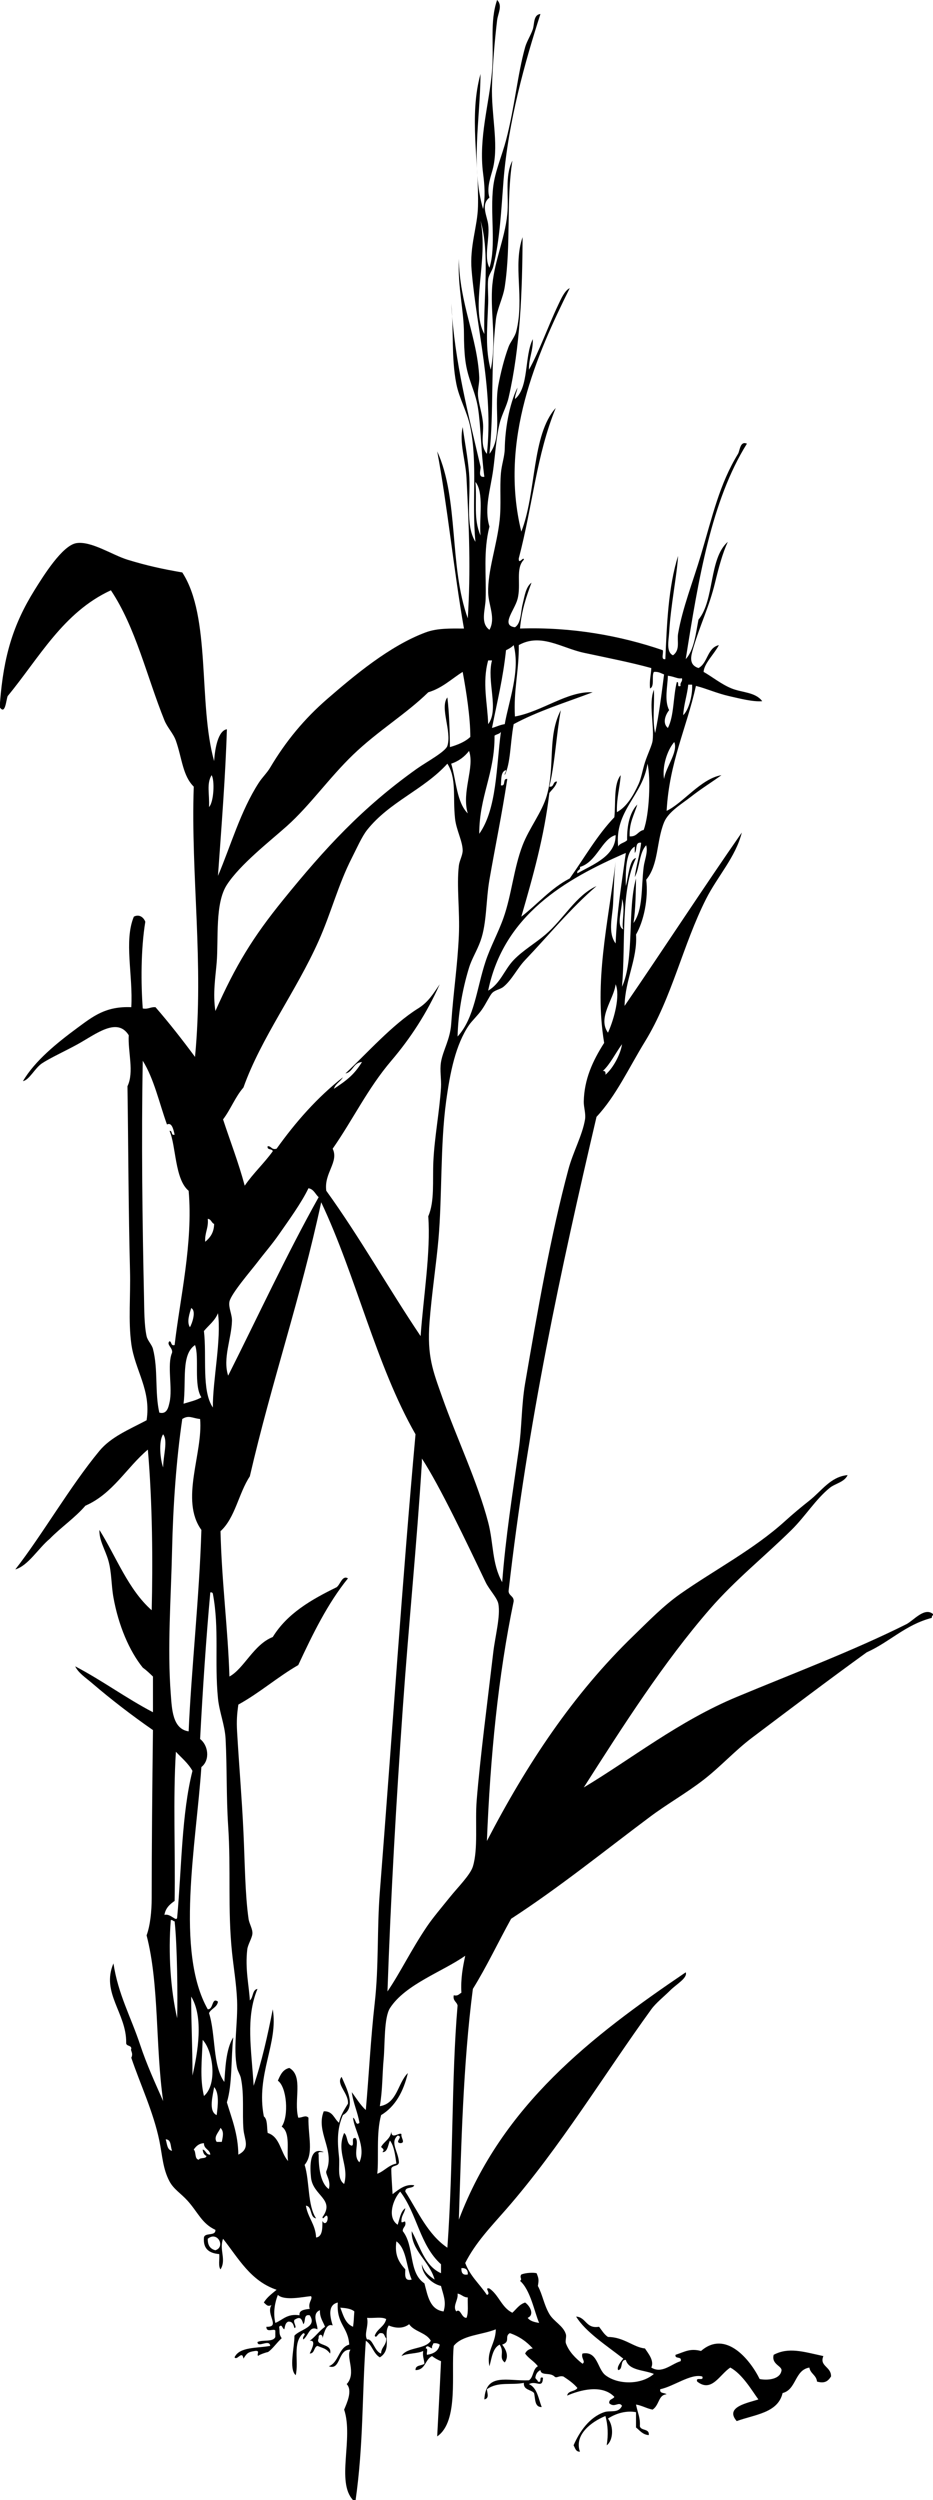 <svg xmlns="http://www.w3.org/2000/svg" version="1.2" width="732" height="1961" viewBox="0 0 732 1961" overflow="inherit"><path d="M732 1267c-.973.027-.775 1.225-1 2-20.644 5.357-33.033 18.967-51 27-30.407 22.008-59.698 44.158-90 67-13.35 10.063-24.726 22.717-38 33-13.357 10.347-28.428 18.853-42 29-35.733 26.717-70.819 55.162-109 80-10.096 18.237-19.153 37.514-30 55-7.731 59.168-9.168 124.834-11 181 34.064-89.936 104.108-143.893 178-194 1.614 4.405-7.305 9.323-12 14-5.101 5.08-11.352 9.971-15 15-36.341 50.092-71.571 108.425-114 157-11.778 13.484-23.996 26.082-32 42 4.061 10.534 10.49 15.48 17 25 3.752-.785-2.631-6.19 2-5 7.343 4.99 9.602 15.065 18 19 3.15-2.85 5.43-6.57 10-8 3.959 2.777 7.494 9.675 2 12 1.8 2.533 5.271 3.396 9 4-3.689-8.376-6.762-25.856-15-33 2.146-1.5-.716-2.445 1-5 3.394-1.374 9.4-1.677 12-1 1.601 4.078 1.875 4.939 1 10 3.752 7.031 4.725 14.678 9 22 3.488 5.975 11.11 9.275 13 16 .542 1.928-.684 5.125 0 7 2.42 6.643 7.594 11.747 13 16 2.805-1.599-1.404-4.501 0-8 11.941-2.229 11.569 12.039 18 17 9.843 7.594 28.089 7.688 38-1-7.746-3.254-19.538-2.462-22-11-4.812-.145-1.867 7.467-6 8-1.394-2.371 2.158-6.712 4-9-12.705-9.985-29.704-20.93-37-33 8.08.587 7.569 9.765 18 8 2.175 2.825 3.984 6.017 7 8 12.534.045 20.238 8.282 29 9 2.451 3.781 7.503 9.513 5 15 8.341 5.173 15.839-2.89 23-5 1.31-4.31-4.762-1.239-4-5 7.707-2.566 11.445-5.216 20-3 19.2-16.74 38.332 6.449 46 22 6.049 1.193 15.503.338 17-6 1.574-4.254-8.058-5.023-6-13 11.719-6.216 23.303-2.42 39 1-3.387 7.994 6.24 8.201 6 16-2.503 3.91-5.143 5.626-11 4-.522-5.145-5.209-6.125-6-11-11.678 1.989-10.07 17.263-21 20-3.643 15.691-21.863 16.804-36 22-9.705-11.187 8.88-14.278 17-17-4.974-6.762-12.304-19.646-22-25-8.345 5.351-14.621 19.98-26 11-1.553-4.219 5.553.219 4-4-9.031-2.488-22.146 7.701-33 10-.701 3.701 3.506 2.494 5 4-6.533.284-5.561 8.405-11 12-4.737-.93-8.165-3.168-13-4 1.375 6.961 3.443 10.152 3 17 .818 3.849 7.746 1.588 7 7-4.922-.411-7.012-3.655-10-6v-12c-7.354-1.401-15.452.741-22 5 4.686 6.243 4.127 17.208-1 21 1.292-8.223 1.02-15.585-1-23-10.771 4.384-24.71 14.616-20 28-3.405.072-3.725-2.941-5-5 4.654-10.738 12.402-21.981 24-26 4.836-1.676 11.257 1.198 14-5-2.509-3.834-5.753 1.922-10-2-.422-3.422 2.995-3.005 4-5-9.766-10.289-27.562-5.137-37-1 .566-4.1 6.34-2.993 8-6-3.041-3.625-6.981-6.352-11-9-3.649-.889-5.326 1.767-7 0-3.611-3.47-10.515-.253-11-5-2.267 1.066-3.634 3.033-4 6 .354 1.312 1.761 1.572 2 3 3.804 1.471.196-4.471 4-3-.357 9.105-5.248 1.785-11 5 6.475 2.859 7.402 11.265 10 18-5.749.082-4.892-6.441-6-11-2.449-2.884-8.437-2.23-8-8-9.729 2.012-20.252-1.243-29 5 .307 3.321 2.068 7.087-2 8 1.152-21.343 18.062-14.219 35-15 3.652-2.348 2.962-9.038 7-11-2.803-3.864-7.27-6.063-10-10 1.066-2.267 3.033-3.634 6-4-4.741-5.259-10.542-9.458-18-12-4.535 2.61.879 6.681-6 9 3.147 4.025 5.428 9.302 2 14-4.991-3.973.159-7.851-4-14-5.528 2.805-6.184 10.482-8 17-2.568-12.357 4.788-17.182 5-29-10.882 4.451-26.244 4.423-33 13-2.292 21.112 4.2 59.227-13 71 1.099-21.318 1.956-35.523 3-59-2.129-.836-4.835-2.251-7-4-5.529 2.471-5.049 10.951-13 11-.188-4.188 4.757-3.243 7-5-.281-3.386-1.591-5.742-1-10-4.732 2.268-12.384 1.616-17 4 4.265-7.401 18.379-4.954 23-12-3.533-6.467-12.962-7.037-17-13-4.407 3.47-10.414 3.365-16 1-4.69 6.781 2.957 18.895-7 25-5.097-2.903-6.071-9.929-11-13-3.12 45.272-1.737 80.096-8 125h-2c-13.462-14.367.508-48.297-7-71 1.914-4.695 6.875-14.95 2-20 7.97-8.608-1.059-21.857 3-27-10.113-.771-7.45 16.537-17 13 7.923-3.077 7.419-14.581 16-17-.957-14.224-10.09-15.722-9-33-8.427 1.939-5.823 11.952-4 18-4.936-1.962-6.552 5.425-8 10 .541-3.622-3.541-3.622-3 0-3.195 6.487 10.909 3.544 9 12-3.217-4.001-4.664-3.84-10-6-2.933 1.066-2.014 5.986-6 6 1.601-3.556 5.32-10.689 0-10 4.461-3.206 7.503-7.83 12-11-1.548-4.119-4.219-7.114-4-13-6.955 2.783-1.443 11.638-2 15-6.145-2.949-6.558 4.203-11 8-1.301-2.483 2.934-4.15 0-5-8.869 7.562-3.366 21.979-6 33-5.619-4.943-.906-21.962-1-31 4.267-5.005 18.239-6.593 12-16-5.143-1.143-2.982 5.018-5 7-1.019-3.181-1.938-6.456-6-4-3.577 1.133 1.847 6.598-1 7-.821-2.513-1.309-5.357-5-5-2.684 1.376-2.42 4.984-3 6-1.762-.885-1.652-4.437-4-2 .67 4.469-.4 5.496 2 9-3.77 3.312-7.274 8.678-11 11 1.197-.746-9 2.537-7 3-2.527-.585 1.889-4.725-3-4-5.142.762-6.26 1.582-9 6-1.092-6.879-4.869 1.845-7-1 3.887-8.446 17.623-7.044 28-9-.642-5.795-9.855 1.989-10-3 3.879-2.121 12.306.306 14-4v-5c-.999-2.016-7.159 2.141-7-3 11.409.443-.662-9.813 4-17-3.096 1.444-3.884-.164-6-2 2.463-4.203 6.384-6.949 10-10-20.432-6.902-29.941-24.726-42-40-3.239 8.643 2.807 16.278-2 24-1.917-2.417-.631-8.035-1-12-7.686-.647-12.77-3.896-12-13 .754-4.246 9.277-.723 9-6-10.735-4.935-13.647-13.815-22-23-5.111-5.62-10.714-8.859-14-15-5.316-9.934-5.62-20.47-8-32-4.642-22.484-15.065-44.397-22-65 1.887-3.738-.985-5.727 0-7 .204-3.204-4.369-1.632-4-5 .188-23.032-19.831-38.977-10-62 3.768 24.52 13.614 41.723 21 64 5.106 15.4 11.649 29.626 18 44-6.189-43.604-2.99-91.432-13-130 2.857-7.701 4-19.102 4-29 0-40.585.47-88.274 1-132-16.136-11.188-32.582-23.783-48-37-4.71-4.038-10.55-7.826-13-13 21.228 11.105 39.762 24.904 61 36v-28c-2.545-2.455-5.1-4.9-8-7-10.571-13.111-19.072-33.1-23-55-1.804-10.059-1.324-19.618-4-29-2.435-8.538-7.319-15.711-7-24 13.341 21.325 22.586 46.748 41 63 .915-36.959.662-83.61-3-126-16.812 14.188-27.435 34.565-49 44-8.328 9.672-19.12 16.88-28 26-8.991 7.461-16.837 21.002-27 24 21.022-26.913 42.856-65.04 66-93 9.071-10.959 23.206-16.715 37-24 3.737-23.776-9.198-39.188-12-60-2.436-18.095-.5-37.627-1-57-1.251-48.417-1.296-97.308-2-145 5.375-11.125.247-27.064 1-40-9.016-14.505-25.688-.933-40 7-9.103 5.045-21.414 10.657-28 15-5.641 3.72-9.931 13.07-15 14 9.396-16 26.611-29.929 43-42 12.171-8.964 22.133-16.888 42-16 1.458-25.131-5.886-52.026 2-71 4.16-2.236 7.708.524 9 4-3.542 21.431-3.457 48.648-2 68 4.449.783 6.001-1.332 10-1 10.846 12.487 21.088 25.579 31 39 7.045-74.147-3.338-141.636-1-212-8.702-8.574-9.153-22.158-14-36-2.005-5.726-6.69-10.274-9-16-13.917-34.501-22.436-72.653-42-102-37.442 17.225-56.284 53.05-81 83-1.28 3.442-1.862 14.655-6 9v-4c2.822-36.416 10.315-61.162 27-88 7.035-11.315 21.954-35.324 33-37 11.69-1.773 28.165 9.365 40 13 15.039 4.619 27.572 7.354 43 10 22.769 34.898 12.349 102.985 25 148 .604-10.403 3.292-24.031 10-25-1.045 35.632-4.331 77.662-7 115 10.041-23.536 17.669-50.839 32-73 2.814-4.353 6.447-7.697 9-12 12.171-20.518 26.687-38.153 45-54 20.675-17.891 48.613-41.441 77-52 8.932-3.322 19.226-3.053 30-3-7.882-44.785-13.145-97.522-21-139 17.176 37.434 9.187 89.905 24 131 2.354-37.459 1.059-69.881-1-110-.732-14.27-5.819-27.664-3-40 1.392 10.463 3.913 22.949 5 36 1.595 19.146-3.375 40.387 5 54-2.967-31.159 1.773-61.019-4-90-2.324-11.666-8.697-22.243-11-34-4.055-20.705-1.913-41.595-4-63 2.6 46.436 13.733 87.888 23 128 .49 2.123-2.56 8.779 3 8-2.618-19.113-2.765-40.03-5-54-2.254-14.083-8.124-22.229-10-38-.745-6.263-.997-13.312-1-20-.008-18.787-5.004-36.351-4-59 .395 34.938 14.537 61.695 16 93 .199 4.262-1.328 9.364-1 14 .488 6.903 3.545 14.775 4 23 .434 7.832-2.331 16.773 3 23 5.318-49.923-7.965-96.435-12-144-1.635-19.262 4.59-33.977 5-50 .881-34.387-7.208-71.144 2-104-.338 36.35-7.765 71.979 2 106 1.947-9.736 1.167-18.89 0-28-3.567-27.854 4.759-54.072 7-80 1.743-20.164-1.924-38.912 4-56 4.496 4.356.676 10.407 0 16-1.736 14.364-3.443 33.489-4 51-.722 22.706 5.211 44.761 1 64-1.353 6.18-5.628 15.851-3 24-6.998 5.383-1.873 14.361-1 21 1.456 11.066-3.664 25.375 1 34 5.451-17.104.307-42.635 3-64 1.506-11.939 6.816-23.895 10-36 6.854-26.064 8.965-51.476 15-73 1.284-4.581 4.376-9.247 6-14 1.394-4.078.338-11.487 6-12-12.032 37.138-25.327 84.571-29 131-1.765 22.307-2.729 45.763-8 67-.843 3.395-3.549 6.528-4 10-.627 4.829.245 12.603 0 19-.779 20.336-2.388 35.787 2 52 4.568-22.38-.05-42.686 1-63 1.071-20.73 10.014-38.888 12-59 1.395-14.116-2.242-29.493 4-42-4.986 31.503-.929 65.757-6 99-1.33 8.717-6.017 17.27-7 26-4.242 37.645-1.428 71.284-5 105 10.633-13.8 3.335-34.72 7-54 1.811-9.527 4.506-20.587 8-30 1.431-3.853 4.881-7.623 6-12 6.688-26.166-2.809-51.545 5-74-.236 42.959-1.839 86.213-11 126-1.563 6.789-5.222 12.896-7 20-2.705 10.806-3.439 24.332-5 36-2.137 15.976-7.369 30.714-3 45-4.994 19.683-2.366 38.075-3 57-.285 8.502-4.325 18.794 3 24 5.062-9.069-.726-19.268-1-29-.487-17.266 6.785-36.823 9-57 1.334-12.149-.038-25.148 1-37 .58-6.624 2.904-12.956 3-19 .227-14.36 3.219-34.451 10-48-.445 3.222-1.916 5.417-2 9 11.165-9.168 7.26-33.407 14-47 .34 9.34-3.197 14.802-3 24 8.359-15.009 14.736-33.616 23-51 2.299-4.835 4.975-11.062 9-13-25.655 51.621-55.629 119.055-38 191 11.976-30.631 7.957-75.728 27-97-15.16 37.06-17.945 75.789-29 118-.265 5.557 3.88-2.087 4 1-6.833 6.938-1.917 19.615-5 31-2.39 8.825-13.35 20.574-2 22 4.89-3.074 4.456-11.74 6-18 1.626-6.593 2.467-13.588 7-17-4.061 10.939-7.908 22.092-9 36 40.808-1.342 78.961 5.68 112 17 .729 2.271-1.802 7.802 2 7 1.183-27.179 2.253-56.472 10-81-.99 15.931-5.793 38.78-7 60-.353 6.2-2.582 15.429 3 18 5.855-4.298 3.015-11.205 4-17 3.408-20.038 11.766-40.962 18-62 9.032-30.478 14.473-55.18 29-79 1.541-2.527 1.554-10.376 7-8-27.829 44.504-38.141 106.526-48 169 6.529-7.138 7.8-19.533 10-31 12.688-15.312 8.07-47.93 23-61-4.153 9.005-7.158 20.256-10 32-4.594 18.98-11.386 32.098-17 51-1.905 6.414-3.977 13.377 4 16 7.401-3.932 6.789-15.877 16-18-3.535 6.896-11.564 14.304-12 21 6.707 3.778 13.896 9.715 22 13 8.187 3.318 18.76 2.793 24 10-7.305.608-17.728-2.123-26-4-9.696-2.2-18.01-6.043-26-8-7.316 33.017-20.871 59.795-23 98 12.928-6.076 26.8-25.196 43-28-7.324 5.395-15.611 10.422-24 17-7.064 5.54-17.631 11.688-21 20-6.131 15.125-4.146 33.049-14 45 1.828 14.833-1.986 32.677-8 43 1.238 19.222-8.553 35.216-9 56 30.231-44.079 62.099-93.072 92-136-4.867 19.329-18.987 34.207-28 52-18.336 36.199-26.625 77.176-48 112-12.703 20.697-22.645 42.55-38 59-28.254 120.821-53.883 239.383-69 372 .2 3.8 4.205 3.795 4 8-12.127 58.344-18.364 121.769-21 188 31.241-60.213 67.58-115.139 115-161 11.949-11.557 23.311-23.404 37-33 26.63-18.667 57.48-34.732 82-57 5.982-5.434 12.363-10.754 19-16 9.811-7.756 16.674-18.777 30-20-2.561 5.625-9.745 6.544-14 10-11.131 9.041-19.195 22.338-30 33-21.025 20.746-44.064 39.055-64 62-36.351 41.839-68.045 91.483-99 140 37.472-22.448 74.601-52.084 120-71 44.752-18.646 91.796-36.377 133-57 5.682-2.844 14.309-13.722 21-8v1zM380 262c-.911-28.046 4.6-63.094-3-89 6.314 31.005-8.303 68.249 3 89zm-3 158c-1.184-14.15 2.904-33.571-4-42 1.308 15.877-1.697 29.035 4 42zm81 92c-17.188-3.683-33.781-15.717-51-6 .323 19.99-4.214 35.12-3 56 21.454-3.93 41.17-20.095 61-19-21.052 7.949-43.189 14.81-62 25-2.877 15.775-2.28 30.271-7 40-.225-1.891 1.127-2.207 1-4-4.161 1.172-3.647 7.019-4 12 4.232.899 1.018-5.649 5-5-4.354 28.628-9.318 51.993-14 79-2.806 16.186-2.021 34.147-7 48-2.836 7.891-6.781 13.802-9 21-5.373 17.428-8.608 36.793-9 54 13.357-14.61 14.898-37.581 22-59 3.813-11.501 9.827-22.228 14-34 6.405-18.071 8.024-38.83 15-57 5.191-13.521 15.217-25.864 19-39 6.676-23.182.259-46.281 11-67-3.566 19.433-4.527 41.472-9 60 4.024.691 2.455-4.211 6-4-.972 4.028-3.879 6.122-6 9-3.962 34.023-12.883 65.562-22 97 12.81-9.857 23.066-22.267 38-30 11.499-16.167 21.477-33.857 35-48 1.164-11.502-.701-26.035 5-33-.719 9.948-3.316 18.017-3 29 7.624-4.037 12.834-12.919 17-22 2.062-4.496 3.158-11.198 5-17 1.923-6.057 5.572-13.488 6-17 1.464-12.037-3.289-28.812 1-40 .662 11.004-1.328 24.661 1 34 3.059-14.608 5.003-30.33 7-46-2.443-.89-4.336-2.331-8-2-1.924 3.409.774 11.441-3 13-.604-6.27.756-10.577 1-16-16.046-4.421-34.082-7.946-53-12zm-55-6c-1.603 1.73-3.737 2.929-6 4-2.395 22.461-6.69 39.197-11 61 3.422-.912 6.196-2.471 10-3 3.233-18.459 12.318-41.648 7-62zm-20 62c8.799-11.5-1.362-33.574 3-50h-3c-4.831 17.592-.484 33.52 0 50zm-47-25c-17.363 17.017-39.533 30.249-59 49-18.788 18.098-33.914 39.858-52 56-13.365 11.927-36.604 29.982-47 46-9.46 14.578-6.483 42.251-8 61-.872 10.778-3.17 24.339-1 38 15.946-35.944 29.37-57.829 53-87 32.949-40.676 62.444-72.714 105-103 7.55-5.373 22.53-13.335 24-18 3.611-11.463-6.141-29.97 0-38 1.425 12.242 1.843 25.49 2 39 6.18-1.82 11.887-4.114 16-8 .012-15.262-3.112-35.372-6-51-8.814 5.519-15.964 12.703-27 16zm189 14c-2.93 3.602-5.521 10.291-1 14 4.883-9.45 4.094-24.573 7-36 2.396-.396-.555 4.555 3 3-.726-3.059 1.726-2.941 1-6-3.396.648-4.869-1.085-11-2-.203 8.042-2.965 19.544 1 27zm11 4c4.952-4.823 7.481-17.038 7-24h-3c-.916 8.417-3.446 15.22-4 24zm-148 16c.234 29.901-11.997 47.336-12 77 13.892-19.486 13.357-53.105 17-80-.91 1.757-3.504 1.829-5 3zm133 34c1.461-9.616 11.221-21.341 8-29-5.432 6.242-9.65 19.007-8 29zm-153-22c-3.507 4.493-8.006 7.994-14 10 3.976 13.358 4.308 30.359 13 39-5.06-16.878 5.595-36.028 1-49zm-80 62c-4.052 5.091-8.338 14.814-12 22-10.768 21.13-16.054 42.669-26 65-17.598 39.509-45.263 76.292-59 115-6.401 7.265-10.078 17.256-16 25 5.68 17.32 12.147 33.853 17 52 6.617-9.716 15.175-17.492 22-27-.315-2.352-4.74-.593-4-4 3.104-.104 2.854 3.146 7 2 15.01-20.99 31.827-40.172 52-56-1.89 3.443-5.794 4.873-7 9 9.955-6.574 15.887-11.027 22-21-6.916.417-6.881 7.785-13 9 16.778-15.669 36.9-38.482 57-51 8.216-5.117 11.923-11.615 17-19-10.075 22.614-22.932 42.303-38 60-18.622 21.87-29.899 45.9-46 69 5.069 10.458-6.982 19.159-5 33 26.277 36.39 48.805 76.527 74 114 2.117-30.295 8.05-66.052 6-94 5.092-11.648 3.288-27.682 4-43 .891-19.155 4.829-39.148 6-58 .389-6.267-1.102-13.543 0-20 1.602-9.387 7.171-17.642 8-30 1.668-24.881 4.902-44.825 6-69 .885-19.479-1.88-38.962 0-55 .464-3.961 3.036-8.229 3-12-.07-7.237-5.059-16.099-6-25-1.833-17.338 1.372-31.442-6-43-18.7 20.599-45.271 29.725-63 52zm197 13c1.244-2.755 5.107-2.893 7-5-.139-12.138 2.205-21.794 8-28-2.342 7.992-6.454 14.213-6 25 5.803.47 6.477-4.19 11-5 4.509-11.988 5.661-41.268 3-52-3.631 25.038-26.003 36.662-23 65zm-321-31c3.844-3.956 4.54-21.281 2-25-4.09 6.955-1.533 14.422-2 25zm219 144c9.573-5.517 12.599-16.275 20-24 7.278-7.596 16.831-13.025 25-20 14.254-12.17 23.672-30.536 40-38-20.613 17.768-37.534 38.624-56 58-6.24 6.548-10.334 15.534-17 21-2.508 2.056-6.744 2.486-9 5-1.93 2.15-4.821 8.509-8 13-3.211 4.537-7.744 8.714-10 12-10.459 15.233-14.888 36.953-18 60-4.631 34.293-3.036 74.162-6 108-1.672 19.087-5.342 43.149-7 65-2.039 26.869 2.699 38.332 10 59 11.141 31.54 27.807 66.591 36 98 4.392 16.837 2.831 32.264 11 47 2.708-35.557 8.156-69.639 13-104 2.445-17.344 2.067-34.901 5-52 9.713-56.637 19.988-115.782 34-168 3.614-13.468 10.932-26.562 13-39 .747-4.49-1.096-9.586-1-14 .377-17.494 6.944-31.799 16-46-7.955-48.302 2.906-92.959 9-142-1.231 10.987-1.464 22.271-2 33-.512 10.235-4.304 22.459 2 31 1.026-25.307 4.85-47.816 8-71-47.652 20.66-95.795 48.644-108 108zm100-122c-10.788 2.934-14.818 21.142-28 25 .745 3.078-2.745 1.922-2 5 12.479-7.021 30.179-13.593 30-30zm20 6c-5.126-.792-2.878 5.789-5 8v-5c-7.646 4.359-7.141 22.184-7 31 2.052-7.292 2.8-21.188 8-22-12.346 24.988-8.03 66.636-11 101 9.996-22.003 4.024-59.975 11-85-.189 9.35-.232 24.255-2 35 7.681-10.635 6.001-27.927 8-44 .7-5.628 3.47-11.271 2-17-5.583 5.751-5.011 17.656-9 25 1.19-9.476 4.026-17.307 5-27zm-14 68c-1.674-4.313 1.907-16.361-1-24 .587 7.057-5.05 21.16 1 24zm-12 81c4.939-10.971 9.739-29.081 6-38-1.354 11.758-14.436 26.282-6 38zm-4 30c1.796-.129 2.34.993 2 3 6.286-5.387 12.049-16.609 13-24-5.544 7.73-9.295 15.723-15 21zm-360 178c.194 8.881.108 21.151 2 30 .754 3.529 4.125 6.62 5 10 4.179 16.142 1.355 34.208 5 50 6.092 1.609 7.157-4.389 8-8 2.592-11.111-2.139-29.584 2-39 .757-3.813-4.796-6.461-2-9 1.927.406.79 3.877 4 3 4.081-36 14.605-80.093 11-121-10.972-9.031-9.843-35.487-15-47 2.63-.296.787 3.879 4 3-1.156-5.509-2.58-9.727-6-8-6.092-16.908-10.151-35.849-19-50-1.139 62.582-.285 127.056 1 186zm106-50c-5.663 8.16-11.474 14.729-17 22-4.732 6.226-20.83 24.813-22 31-.873 4.615 2.127 9.996 2 15-.356 13.956-7.418 29.479-3 43 23.544-46.79 45.776-94.89 71-140-2.662-2.338-3.762-6.238-8-7-5.437 11.419-15.799 25.623-23 36zm-23 190c-8.772 13.228-11.466 32.534-23 43 .978 40.291 5.847 76.422 7 114 11.467-6.236 18.928-25.044 34-31 11.286-18.381 30.066-29.267 50-39 2.992-2.009 4.456-9.749 9-7-15.969 19.698-27.651 43.683-39 68-16.479 9.521-30.238 21.762-47 31-1.061 7.408-1.477 12.789-1 21 1.589 27.35 3.739 51.889 5 79 1.146 24.647 1.263 48.739 4 68 .6 4.222 3.452 8.123 3 12-.387 3.321-3.573 8.335-4 12-1.804 15.493 1.401 28.527 2 40 2.859-2.142 1.743-8.258 6-9-9.389 22.721-4.755 47.167-3 76 6.324-18.676 10.908-39.092 15-60 4.531 26.908-13.409 50.979-7 84 3.002 2.331 2.278 8.389 3 13 9.747 2.92 10.01 15.323 16 22-1.268-8.381 2.113-22.172-5-27 5.744-8.182 4.081-31.052-3-36 1.89-4.443 3.833-8.834 9-10 11.286 6.373 3.299 25.356 7 39 3.087.162 5.653-2.363 8 0-.31 14.763 4.343 28.254-3 37 4.054 12.946 2.161 31.84 9 42-5.221-.779-2.742-9.258-8-10 1.491 9.509 7.49 14.511 8 25 5.796-.725 4.714-9.56 5-13 1.638 3.592 4.465.982 4-3-.905-3.9-3.681 3.314-4 0 10.182-14.013-7.505-16.759-9-31-.883-8.41-1.44-24.917 10-20-1.772.228-5.008-1.008-4 2-.043 8.643 1.04 22.298 8 27 1.846-6.848-2.772-11.433-2-14 7.091-16.514-8.509-30.773-2-47 7.287-.287 8.061 5.939 12 9 1.205-6.128 4.263-10.404 7-15 .681-8.154-9.771-15.371-5-21 3.686 8.602 11.992 23.691 1 30-4.938 11.389-4.165 21.935-3 33 .755 7.172-1.824 17.015 4 21 4.178-14.582-6.524-24.702 0-40 3.032 2.301 1.596 9.07 6 10 2.274-.726-.921-6.921 3-6 3.075 3.468-2.502 14.004 3 19 5.464-12.46-4.438-25.987-5-35 2.209.915 1.979 6.902 5 4-1.419-8.581-4.851-15.148-6-24 3.571 4.762 6.635 10.031 11 14 2.49-27.963 3.766-55.402 7-84 3.264-28.862 1.726-57.965 4-87 9.549-121.914 17.758-246.101 28-359-31.061-54.272-46.587-124.08-74-182-16.188 75.486-38.623 139.833-56 215zm-35-184c3.803-3.197 6.877-7.123 7-14-2.171-.829-2.225-3.775-5-4 .726 7.393-2.499 10.835-2 18zm-12 67c1.651-2.65 5.267-12.987 1-15-1.069 3.628-3.763 10.863-1 15zm11 3c2.328 20.006-1.993 46.66 7 60-.2-21.124 6.854-53.593 4-74-2.36 5.974-7.245 9.422-11 14zm-16 57c4.845-1.488 10.053-2.613 14-5-6.2-9.464-1.435-31.797-5-41-11.032 7.491-6.766 28.029-9 46zm-1 12c-4.629 31.538-7.208 67.352-8 103-.834 37.56-3.807 76.562-1 113 .877 11.388 1.312 27.161 14 29 2.01-47.076 8.495-106.671 10-158-16.979-23.502 1.379-60.084-1-87-6.173-.618-8.842-3.327-14 0zm-15 38c.042-9.5 3.921-20.737 0-26-3.789 5.497-2.208 20.129 0 26zm203-4c-3.926 63.738-10.345 126.6-15 193-5.165 73.676-9.384 146.971-12 222 10.18-14.954 18.408-32.378 31-51 4.557-6.738 11.478-14.894 18-23 6.198-7.703 15.979-17.409 18-24 4.255-13.88 1.617-34.911 3-52 2.745-33.926 8.515-77.655 13-116 1.461-12.489 5.799-28.451 4-38-.902-4.792-7.202-11.141-10-17-14.715-30.814-35.889-75.397-50-97v3zm-174 217c6.361 4.887 8.042 16.402 1 22-4.093 60.347-20.6 144.718 5 190 4.625.212 2.984-9.776 8-6-.707 4.627-5.341 5.325-7 9 5.321 16.68 2.708 41.293 12 54 .771-9.481 1.036-25.517 7-35-1.849 16.817-.634 36.699-5 51 3.838 12.829 8.764 24.569 9 41 9.75-4.889 4.647-11.881 4-20-1.042-13.074.732-26.672-2-40-.567-2.766-2.406-5.139-3-8-3.268-15.752.75-35.247 0-53-.554-13.103-2.756-25.903-4-38-3.448-33.538-.725-64.842-3-99-1.496-22.461-.837-45.201-2-68-.559-10.954-4.942-21.117-6-32-2.801-28.817 1.159-54.611-4-82-.221-.779-.837-1.162-2-1-3.26 35.472-6.026 77.428-8 115zm-20 127c-3.722 2.611-7.136 5.53-8 11 4.689-1.57 9.471 5.904 10 2 3.538-38.796 3.449-81.218 12-115-3.332-6.002-8.508-10.159-13-15-2.327 37.006-.338 78.329-1 117zm2 92c.476-16.311.062-57.732-2-76-1.278-.056-1.385-1.281-3-1-2.103 26.11-.131 54.98 5 77zm174 113c-.252 3.414-5.297 2.036-6 5-.049 4.418.615 13.096 1 20 5.383-4.176 10.263-8.041 17-7-.998 3.002-7.159.841-7 5 9.969 15.697 17.679 33.654 33 44 4.814-67.435 3.069-132.387 8-190-.66-3.007-3.843-3.49-3-8 3.458.792 4.222-1.111 6-2-.636-11.303 1.145-20.188 3-29-17.728 12.474-46.976 22.381-59 41-4.839 7.493-3.905 28.248-5 40-1.112 11.932-.805 24.322-3 37 13.78-2.22 13.921-18.079 22-26-3.467 14.533-9.783 26.217-21 33-3.986 14.438-1.667 33.834-3 46 5.597-2.069 8.64-6.693 15-8-.982-6.684-1.746-13.588-5-18-1.243 1.451-1.634 9.636-6 9 2.006-2.036.261-2.664-1-4 2.263-4.404 7.26-6.074 8-12 .22 6.583 6.65-.101 8 2-.782 2.468 3.632 6.922-1 7-4.882-.845 2.882-5.155-2-6-6.278 5.548.589 12.555 1 21zm-162-68c4.151-18.138 8.952-45.56-1-62-.001 23.212 1.031 37.492 1 62zm9 16c10.718-8.974 7.204-35.432-1-44-.561 16.113-2.343 29.873 1 44zm10 15c.946-7.276 2.161-17.265-2-22-.977 6.506-4.71 19.017 2 22zm0 21h4c.949-4.591 1.801-8.187-1-11-1.193 3.221-5.713 7.047-3 11zm-35 7c-1.421-3.245-.419-8.914-5-9 1.129 3.537 1.002 8.331 5 9zm17-1c2.05 1.95.445 7.555 4 8 .904-2.096 5.645-.355 6-3-1.975-.691-2.666-2.667-3-5 2.711.622 2.489 4.178 6 4-.41-4.256-5.096-4.237-5-9-4.108.226-6.186 2.48-8 5zm189 102c-3.853-14.149-18.482-22.848-18-38 6.655 12.012 10.083 27.25 23 33v-7c-16.756-15.121-18.616-39.377-32-57-5.291 5.439-10.741 20.158-2 26 1.598-4.735 2.25-10.416 6-13-.611 4.055-3.449 5.885-3 11 1.721.395 2.563-1.484 3 0 .658 3.658-2.164 3.836-2 7 9.386 11.945 4.193 32.393 17 41 2.594 9.739 4.18 20.486 15 22 2.489-7.753-.449-13.567-2-20-8.094-1.915-15.272-10.049-15-17 1.524 5.81 5.596 9.07 10 12zm-178-32c-.132 5.132 1.983 8.017 6 9 8.201-2.637 1.584-15.408-6-9zm155 24c-.189 4.523-.819 9.485 5 8-4.258-9.742-3.903-24.097-12-30-1.683 11.35 2.463 16.87 7 22zm49 4c.229-3.562-1.438-5.229-5-5-.132 3.465.861 5.805 5 5zm-9 29c3.343-2.951 3.994 5.296 8 5 1.688-3.978.785-10.549 1-16-3.61-.057-4.841-2.492-8-3 .711 5.078-4.169 9.785-1 14zm-142 9c5.958-2.375 9.189-7.478 19-6-.561-3.594 2.99-4.56 8-5-1.549-5.145 2.64-7.859 1-10-5.525.388-20.889 3.953-26-1-2.211 5.68-3.901 13.392-2 22zm61 3c.716-5.187.509-5.925 1-12-2.455-2.212-6.69-2.644-11-3 2.275 6.058 4.015 12.651 10 15zm11 10c4.442-1.086 5.797 9.52 11 11 .09-5.243 4.334-6.332 4-12-1.494-1.173-1.178-4.155-4-4-2.444-.662-3.654 4.856-5 2 1.88-5.453 7.641-7.025 9-13-3.287-2.047-10.126-.54-15-1 1.414 6.441-2.557 12.74 0 17zm51 7c-1.991-.666-4.271-3.449-5 0 2.168-.169.453 3.547 1 5 5.213-.787 9.06-2.939 10-8-1.161-.84-2.681-1.318-5-1-.314 1.353-1.423 1.91-1 4z" fill-rule="evenodd"/></svg>